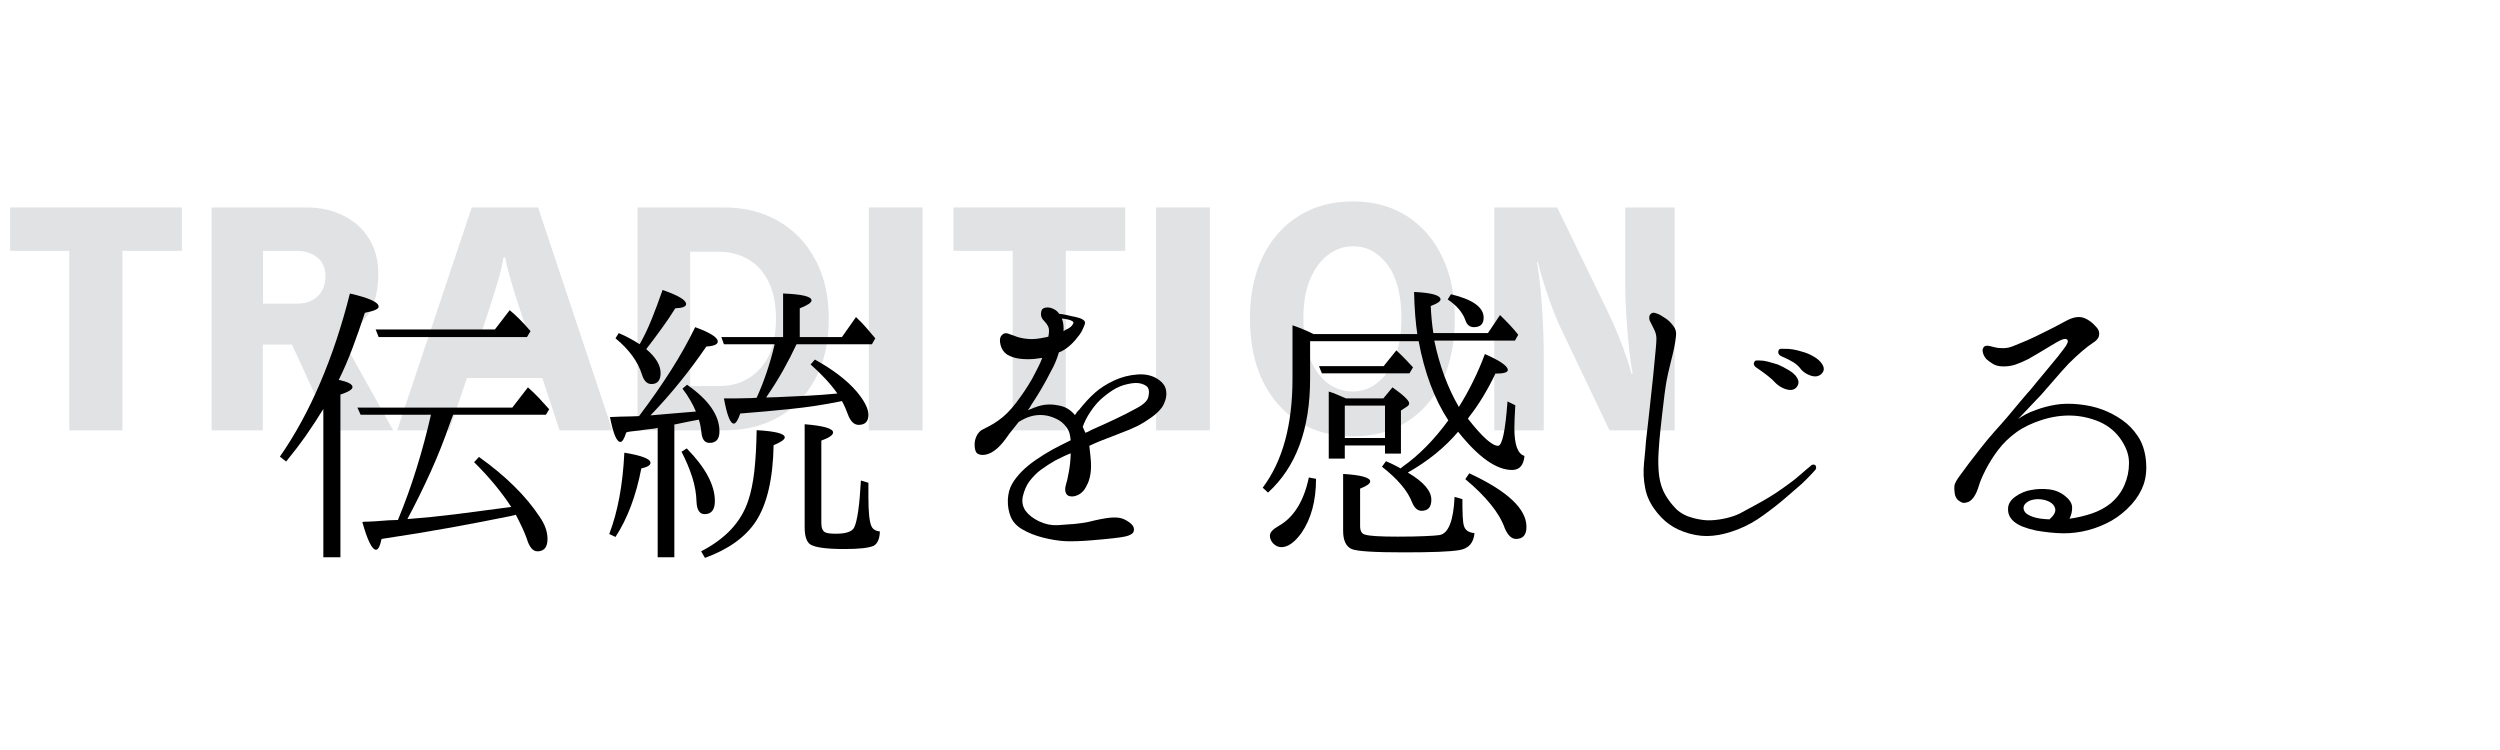<svg xmlns="http://www.w3.org/2000/svg" xmlns:xlink="http://www.w3.org/1999/xlink" width="500" zoomAndPan="magnify" viewBox="0 0 375 112.5" height="150" preserveAspectRatio="xMidYMid meet" version="1.0"><defs><g/><clipPath id="f11d3082d2"><path d="M 0.828 18 L 256 18 L 256 78 L 0.828 78 Z M 0.828 18 " clip-rule="nonzero"/></clipPath><clipPath id="48f9fbb022"><rect x="0" width="256" y="0" height="60"/></clipPath><clipPath id="17fe9d2e48"><rect x="0" width="295" y="0" height="68"/></clipPath></defs><g clip-path="url(#f11d3082d2)"><g transform="matrix(1, 0, 0, 1, 0, 18)"><g clip-path="url(#48f9fbb022)"><g fill="#e0e2e4" fill-opacity="1"><g transform="translate(0.83, 46.553)"><g><path d="M 17.531 0 L 9.562 0 L 9.562 -26.922 L 0.688 -26.922 L 0.688 -33.438 L 26.453 -33.438 L 26.453 -26.922 L 17.531 -26.922 Z M 17.531 0 "/></g></g></g><g fill="#e0e2e4" fill-opacity="1"><g transform="translate(27.973, 46.553)"><g><path d="M 31 0 L 21.734 0 L 15.828 -12.859 L 11.453 -12.859 L 11.453 0 L 3.766 0 L 3.766 -33.438 L 17.922 -33.438 C 20.066 -33.438 21.953 -33.02 23.578 -32.188 C 25.211 -31.363 26.484 -30.219 27.391 -28.75 C 28.305 -27.281 28.766 -25.539 28.766 -23.531 C 28.766 -20.938 28.27 -18.898 27.281 -17.422 C 26.301 -15.953 24.895 -14.891 23.062 -14.234 Z M 11.484 -19 L 16.5 -19 C 17.82 -19 18.875 -19.363 19.656 -20.094 C 20.445 -20.82 20.844 -21.844 20.844 -23.156 C 20.844 -24.352 20.43 -25.281 19.609 -25.938 C 18.797 -26.594 17.75 -26.922 16.469 -26.922 L 11.484 -26.922 Z M 11.484 -19 "/></g></g></g><g fill="#e0e2e4" fill-opacity="1"><g transform="translate(59.619, 46.553)"><g><path d="M 32.234 0 L 24.312 0 L 21.734 -7.844 L 10.422 -7.844 L 7.766 0 L -0.047 0 L 11.141 -33.438 L 21.094 -33.438 Z M 12.516 -14.406 L 19.594 -14.406 C 19.445 -14.863 19.219 -15.562 18.906 -16.5 C 18.594 -17.445 18.25 -18.5 17.875 -19.656 C 17.508 -20.812 17.164 -21.945 16.844 -23.062 C 16.531 -24.176 16.301 -25.133 16.156 -25.938 L 15.906 -25.938 C 15.789 -25.133 15.578 -24.176 15.266 -23.062 C 14.953 -21.945 14.609 -20.812 14.234 -19.656 C 13.859 -18.5 13.516 -17.445 13.203 -16.5 C 12.891 -15.562 12.66 -14.863 12.516 -14.406 Z M 12.516 -14.406 "/></g></g></g><g fill="#e0e2e4" fill-opacity="1"><g transform="translate(91.865, 46.553)"><g><path d="M 16.812 0 L 3.766 0 L 3.766 -33.438 L 16.719 -33.438 C 19.781 -33.438 22.492 -32.758 24.859 -31.406 C 27.234 -30.051 29.094 -28.117 30.438 -25.609 C 31.781 -23.109 32.453 -20.145 32.453 -16.719 C 32.453 -13.258 31.785 -10.281 30.453 -7.781 C 29.129 -5.281 27.297 -3.359 24.953 -2.016 C 22.609 -0.672 19.895 0 16.812 0 Z M 11.656 -6.641 L 16 -6.641 C 18.508 -6.641 20.555 -7.508 22.141 -9.25 C 23.734 -11 24.531 -13.488 24.531 -16.719 C 24.531 -18.945 24.156 -20.812 23.406 -22.312 C 22.664 -23.812 21.645 -24.93 20.344 -25.672 C 19.039 -26.422 17.562 -26.797 15.906 -26.797 L 11.656 -26.797 Z M 11.656 -6.641 "/></g></g></g><g fill="#e0e2e4" fill-opacity="1"><g transform="translate(126.383, 46.553)"><g><path d="M 12 0 L 3.938 0 L 3.938 -33.438 L 12 -33.438 Z M 12 0 "/></g></g></g><g fill="#e0e2e4" fill-opacity="1"><g transform="translate(142.335, 46.553)"><g><path d="M 17.531 0 L 9.562 0 L 9.562 -26.922 L 0.688 -26.922 L 0.688 -33.438 L 26.453 -33.438 L 26.453 -26.922 L 17.531 -26.922 Z M 17.531 0 "/></g></g></g><g fill="#e0e2e4" fill-opacity="1"><g transform="translate(169.478, 46.553)"><g><path d="M 12 0 L 3.938 0 L 3.938 -33.438 L 12 -33.438 Z M 12 0 "/></g></g></g><g fill="#e0e2e4" fill-opacity="1"><g transform="translate(185.429, 46.553)"><g><path d="M 17.5 0.906 C 14.406 0.906 11.703 0.18 9.391 -1.266 C 7.078 -2.711 5.273 -4.754 3.984 -7.391 C 2.703 -10.035 2.062 -13.176 2.062 -16.812 C 2.062 -20.352 2.703 -23.438 3.984 -26.062 C 5.273 -28.695 7.078 -30.734 9.391 -32.172 C 11.703 -33.617 14.406 -34.344 17.5 -34.344 C 20.582 -34.344 23.273 -33.613 25.578 -32.156 C 27.879 -30.695 29.656 -28.648 30.906 -26.016 C 32.164 -23.391 32.797 -20.32 32.797 -16.812 C 32.797 -13.176 32.164 -10.035 30.906 -7.391 C 29.656 -4.754 27.879 -2.711 25.578 -1.266 C 23.273 0.18 20.582 0.906 17.5 0.906 Z M 17.5 -5.828 C 18.844 -5.828 20.062 -6.254 21.156 -7.109 C 22.258 -7.973 23.141 -9.223 23.797 -10.859 C 24.453 -12.504 24.781 -14.488 24.781 -16.812 C 24.781 -20.289 24.094 -22.957 22.719 -24.812 C 21.352 -26.676 19.613 -27.609 17.5 -27.609 C 16.176 -27.609 14.953 -27.191 13.828 -26.359 C 12.703 -25.535 11.797 -24.32 11.109 -22.719 C 10.422 -21.125 10.078 -19.156 10.078 -16.812 C 10.078 -14.488 10.395 -12.504 11.031 -10.859 C 11.676 -9.223 12.562 -7.973 13.688 -7.109 C 14.82 -6.254 16.094 -5.828 17.5 -5.828 Z M 17.5 -5.828 "/></g></g></g><g fill="#e0e2e4" fill-opacity="1"><g transform="translate(220.377, 46.553)"><g><path d="M 30.828 0 L 21.047 0 L 13.422 -16 C 12.992 -16.969 12.57 -18.035 12.156 -19.203 C 11.738 -20.379 11.363 -21.508 11.031 -22.594 C 10.707 -23.676 10.461 -24.562 10.297 -25.25 L 10.156 -25.25 C 10.363 -24.133 10.547 -22.785 10.703 -21.203 C 10.859 -19.617 10.977 -17.938 11.062 -16.156 C 11.145 -14.383 11.188 -12.688 11.188 -11.062 L 11.188 0 L 3.766 0 L 3.766 -33.438 L 13.203 -33.438 L 20.875 -17.625 C 21.445 -16.445 21.984 -15.227 22.484 -13.969 C 22.984 -12.719 23.395 -11.594 23.719 -10.594 C 24.051 -9.594 24.25 -8.891 24.312 -8.484 L 24.531 -8.484 C 24.27 -9.891 24.062 -11.406 23.906 -13.031 C 23.75 -14.664 23.625 -16.254 23.531 -17.797 C 23.445 -19.336 23.406 -20.664 23.406 -21.781 L 23.406 -33.438 L 30.828 -33.438 Z M 30.828 0 "/></g></g></g></g></g></g><g transform="matrix(1, 0, 0, 1, 40, 28)"><g clip-path="url(#17fe9d2e48)"><g fill="#000000" fill-opacity="1"><g transform="translate(0.47, 52.402)"><g><path d="M 15.875 -30.984 L 33.766 -30.984 L 35.984 -33.875 C 36.398 -33.539 36.867 -33.113 37.391 -32.594 C 37.922 -32.07 38.492 -31.453 39.109 -30.734 L 38.578 -29.844 L 16.328 -29.844 Z M 10.344 -23.422 C 11.719 -23.129 12.406 -22.77 12.406 -22.344 C 12.406 -21.988 11.801 -21.613 10.594 -21.219 L 10.594 3.188 L 8.031 3.188 L 8.031 -19.062 C 7.219 -17.727 6.352 -16.406 5.438 -15.094 C 4.52 -13.789 3.523 -12.484 2.453 -11.172 L 1.516 -11.906 C 3.805 -15.207 5.82 -18.898 7.562 -22.984 C 9.312 -27.066 10.797 -31.531 12.016 -36.375 C 14.891 -35.719 16.328 -35.062 16.328 -34.406 C 16.328 -34.051 15.641 -33.742 14.266 -33.484 C 13.641 -31.586 13.008 -29.797 12.375 -28.109 C 11.738 -26.43 11.062 -24.867 10.344 -23.422 Z M 20.641 -2.547 L 21.266 -2.594 C 23.098 -2.727 25.254 -2.945 27.734 -3.25 C 30.223 -3.562 33.051 -3.93 36.219 -4.359 C 34.719 -6.648 32.859 -8.891 30.641 -11.078 L 31.375 -11.859 C 33.395 -10.422 35.156 -8.957 36.656 -7.469 C 38.164 -5.988 39.426 -4.477 40.438 -2.938 C 41.25 -1.789 41.656 -0.664 41.656 0.438 C 41.656 1.676 41.148 2.297 40.141 2.297 C 39.453 2.297 38.914 1.645 38.531 0.344 C 38.227 -0.508 37.688 -1.688 36.906 -3.188 L 36.078 -2.984 C 33.359 -2.43 30.379 -1.859 27.141 -1.266 C 23.91 -0.68 20.453 -0.113 16.766 0.438 C 16.535 1.52 16.258 2.062 15.938 2.062 C 15.344 2.062 14.656 0.672 13.875 -2.109 C 14.102 -2.141 14.363 -2.156 14.656 -2.156 C 14.945 -2.156 15.305 -2.172 15.734 -2.203 C 16.711 -2.266 17.414 -2.316 17.844 -2.359 L 19.219 -2.406 C 20.258 -4.914 21.188 -7.484 22 -10.109 C 22.82 -12.742 23.547 -15.438 24.172 -18.188 L 13.625 -18.188 L 13.141 -19.266 L 36.375 -19.266 L 38.719 -22.297 C 39.281 -21.805 39.82 -21.285 40.344 -20.734 C 40.863 -20.18 41.383 -19.609 41.906 -19.016 L 41.422 -18.188 L 27.5 -18.188 L 27.109 -17.156 C 26.223 -14.57 25.234 -12.07 24.141 -9.656 C 23.047 -7.238 21.879 -4.867 20.641 -2.547 Z M 20.641 -2.547 "/></g></g></g><g fill="#000000" fill-opacity="1"><g transform="translate(49.48, 52.402)"><g><path d="M 16.266 3.281 L 15.688 2.297 C 17.52 1.348 19.02 0.25 20.188 -1 C 21.363 -2.258 22.219 -3.691 22.75 -5.297 C 23.164 -6.504 23.473 -7.988 23.672 -9.75 C 23.867 -11.52 23.984 -13.562 24.016 -15.875 C 26.828 -15.719 28.234 -15.359 28.234 -14.797 C 28.234 -14.473 27.676 -14.082 26.562 -13.625 C 26.469 -8.562 25.57 -4.738 23.875 -2.156 C 22.301 0.195 19.766 2.008 16.266 3.281 Z M 39.656 -8.328 L 40.781 -7.984 C 40.781 -7.66 40.781 -7.316 40.781 -6.953 C 40.781 -6.598 40.781 -6.223 40.781 -5.828 C 40.781 -3.609 40.926 -2.172 41.219 -1.516 C 41.414 -1.023 41.844 -0.75 42.5 -0.688 C 42.469 0.426 42.156 1.145 41.562 1.469 C 40.844 1.789 39.391 1.953 37.203 1.953 C 34.422 1.953 32.688 1.707 32 1.219 C 31.477 0.801 31.219 -0.047 31.219 -1.328 L 31.219 -16.766 C 34.062 -16.535 35.484 -16.125 35.484 -15.531 C 35.484 -15.145 34.895 -14.738 33.719 -14.312 L 33.719 -1.953 C 33.719 -1.203 33.914 -0.734 34.312 -0.547 C 34.57 -0.41 35.109 -0.344 35.922 -0.344 C 37.461 -0.344 38.379 -0.672 38.672 -1.328 C 39.129 -2.336 39.457 -4.672 39.656 -8.328 Z M 2.844 0.141 L 1.906 -0.297 C 3.188 -3.629 3.941 -7.695 4.172 -12.5 C 6.785 -12.07 8.094 -11.566 8.094 -10.984 C 8.094 -10.617 7.633 -10.336 6.719 -10.141 C 5.926 -6.023 4.633 -2.598 2.844 0.141 Z M 12.75 -12.641 L 13.531 -13.141 C 16.344 -10.266 17.75 -7.633 17.75 -5.25 C 17.75 -3.938 17.238 -3.281 16.219 -3.281 C 15.469 -3.281 15.062 -3.883 15 -5.094 C 14.969 -6.332 14.754 -7.57 14.359 -8.812 C 13.961 -10.062 13.426 -11.336 12.75 -12.641 Z M 18.719 -29.844 L 27.984 -29.844 L 27.984 -36.375 C 30.828 -36.27 32.25 -35.926 32.25 -35.344 C 32.25 -35.008 31.66 -34.613 30.484 -34.156 L 30.484 -29.844 L 36.812 -29.844 L 38.922 -32.844 C 39.473 -32.32 39.992 -31.781 40.484 -31.219 C 40.973 -30.664 41.414 -30.145 41.812 -29.656 L 41.312 -28.766 L 30 -28.766 C 29.406 -27.492 28.734 -26.188 27.984 -24.844 C 27.234 -23.508 26.383 -22.156 25.438 -20.781 L 27.062 -20.828 C 28.656 -20.891 30.211 -20.961 31.734 -21.047 C 33.254 -21.129 34.719 -21.238 36.125 -21.375 C 35.602 -22.125 35.004 -22.859 34.328 -23.578 C 33.66 -24.297 32.922 -25.016 32.109 -25.734 L 32.75 -26.469 C 34.113 -25.719 35.316 -24.941 36.359 -24.141 C 37.41 -23.336 38.297 -22.516 39.016 -21.672 C 40.191 -20.266 40.781 -19.102 40.781 -18.188 C 40.781 -17.176 40.289 -16.672 39.312 -16.672 C 38.625 -16.672 38.082 -17.207 37.688 -18.281 C 37.594 -18.539 37.473 -18.844 37.328 -19.188 C 37.18 -19.531 37.008 -19.883 36.812 -20.25 L 36.562 -20.188 C 34.145 -19.695 31.676 -19.32 29.156 -19.062 C 26.645 -18.801 24.113 -18.57 21.562 -18.375 C 21.207 -17.363 20.883 -16.859 20.594 -16.859 C 20.062 -16.859 19.566 -18.117 19.109 -20.641 C 19.598 -20.641 20.188 -20.641 20.875 -20.641 C 21.562 -20.641 22.332 -20.656 23.188 -20.688 L 24.016 -20.734 C 25.129 -23.18 26.031 -25.859 26.719 -28.766 L 19.109 -28.766 Z M 6.469 -28.766 C 7.125 -29.91 7.727 -31.172 8.281 -32.547 C 8.832 -33.922 9.375 -35.375 9.906 -36.906 C 12.258 -36.094 13.438 -35.391 13.438 -34.797 C 13.438 -34.41 12.895 -34.195 11.812 -34.156 C 11.188 -33.145 10.504 -32.133 9.766 -31.125 C 9.035 -30.113 8.266 -29.082 7.453 -28.031 C 8.891 -26.82 9.609 -25.629 9.609 -24.453 C 9.609 -23.348 9.148 -22.797 8.234 -22.797 C 7.578 -22.797 7.102 -23.27 6.812 -24.219 C 6.52 -25.164 6.047 -26.094 5.391 -27 C 4.734 -27.914 3.883 -28.801 2.844 -29.656 L 3.328 -30.438 C 3.953 -30.176 4.516 -29.906 5.016 -29.625 C 5.523 -29.352 6.008 -29.066 6.469 -28.766 Z M 5.047 -17.938 L 6.375 -17.984 C 8.195 -20.398 9.812 -22.719 11.219 -24.938 C 12.625 -27.164 13.816 -29.297 14.797 -31.328 C 17.055 -30.504 18.188 -29.785 18.188 -29.172 C 18.188 -28.742 17.613 -28.492 16.469 -28.422 C 15.227 -26.598 13.91 -24.828 12.516 -23.109 C 11.129 -21.391 9.656 -19.719 8.094 -18.094 C 8.645 -18.156 9.484 -18.227 10.609 -18.312 C 11.734 -18.395 13.164 -18.516 14.906 -18.672 C 14.676 -19.234 14.395 -19.797 14.062 -20.359 C 13.738 -20.93 13.348 -21.516 12.891 -22.109 L 13.578 -22.688 C 16.816 -20.438 18.438 -18.102 18.438 -15.688 C 18.438 -14.539 17.941 -13.969 16.953 -13.969 C 16.234 -13.969 15.828 -14.488 15.734 -15.531 C 15.703 -15.801 15.66 -16.098 15.609 -16.422 C 15.555 -16.742 15.469 -17.086 15.344 -17.453 L 14.016 -17.203 L 12.797 -16.953 L 11.672 -16.719 L 11.672 3.188 L 9.172 3.188 L 9.172 -16.219 C 9.066 -16.188 8.945 -16.16 8.812 -16.141 C 8.688 -16.129 8.539 -16.109 8.375 -16.078 C 8.145 -16.047 7.867 -16.016 7.547 -15.984 C 7.223 -15.953 6.848 -15.898 6.422 -15.828 C 5.93 -15.766 5.52 -15.719 5.188 -15.688 C 4.863 -15.656 4.617 -15.602 4.453 -15.531 C 4.16 -14.582 3.867 -14.109 3.578 -14.109 C 3.023 -14.109 2.504 -15.352 2.016 -17.844 C 2.535 -17.875 3.047 -17.895 3.547 -17.906 C 4.055 -17.926 4.555 -17.938 5.047 -17.938 Z M 5.047 -17.938 "/></g></g></g><g fill="#000000" fill-opacity="1"><g transform="translate(98.49, 52.402)"><g><path d="M 32 -19.172 C 33.051 -19.723 33.641 -20.289 33.766 -20.875 C 33.898 -21.469 33.883 -21.91 33.719 -22.203 C 33.594 -22.461 33.266 -22.676 32.734 -22.844 C 32.211 -23.008 31.531 -22.992 30.688 -22.797 C 29.863 -22.629 29.109 -22.32 28.422 -21.875 C 27.742 -21.438 27.125 -20.957 26.562 -20.438 C 26.039 -19.945 25.535 -19.332 25.047 -18.594 C 24.555 -17.863 24.18 -17.125 23.922 -16.375 C 24.047 -16.113 24.176 -15.816 24.312 -15.484 C 24.539 -15.555 24.754 -15.648 24.953 -15.766 C 25.148 -15.879 25.363 -15.984 25.594 -16.078 C 26.633 -16.535 27.707 -17.023 28.812 -17.547 C 29.926 -18.066 30.988 -18.609 32 -19.172 Z M 21.031 -31.422 C 21.062 -31.223 21.062 -30.992 21.031 -30.734 C 21.156 -30.797 21.266 -30.859 21.359 -30.922 C 21.461 -30.992 21.566 -31.047 21.672 -31.078 C 22.023 -31.273 22.266 -31.477 22.391 -31.688 C 22.523 -31.895 22.562 -32.035 22.5 -32.109 C 22.332 -32.305 21.941 -32.453 21.328 -32.547 C 21.223 -32.578 21.117 -32.594 21.016 -32.594 C 20.922 -32.594 20.844 -32.609 20.781 -32.641 C 20.945 -32.211 21.031 -31.805 21.031 -31.422 Z M 35.344 -23.422 C 35.926 -23.004 36.273 -22.531 36.391 -22 C 36.504 -21.477 36.488 -20.973 36.344 -20.484 C 36.195 -19.992 36.008 -19.586 35.781 -19.266 C 35.414 -18.773 34.906 -18.289 34.25 -17.812 C 33.602 -17.344 32.906 -16.91 32.156 -16.516 C 31.438 -16.16 30.547 -15.785 29.484 -15.391 C 28.422 -14.992 27.414 -14.602 26.469 -14.219 C 26.238 -14.113 25.984 -14.004 25.703 -13.891 C 25.43 -13.773 25.164 -13.656 24.906 -13.531 C 24.938 -13.27 24.969 -12.988 25 -12.688 C 25.031 -12.395 25.062 -12.102 25.094 -11.812 C 25.195 -10.863 25.191 -10.031 25.078 -9.312 C 24.961 -8.594 24.77 -8.004 24.5 -7.547 C 24.082 -6.629 23.414 -6.094 22.5 -5.938 C 21.977 -5.895 21.625 -6.035 21.438 -6.359 C 21.258 -6.691 21.238 -7.102 21.375 -7.594 C 21.531 -8.082 21.68 -8.742 21.828 -9.578 C 21.984 -10.41 22.078 -11.254 22.109 -12.109 C 22.109 -12.172 22.109 -12.227 22.109 -12.281 C 22.109 -12.332 22.109 -12.375 22.109 -12.406 C 21.68 -12.238 21.281 -12.062 20.906 -11.875 C 20.531 -11.695 20.16 -11.516 19.797 -11.328 C 19.047 -10.898 18.344 -10.445 17.688 -9.969 C 17.039 -9.5 16.438 -8.891 15.875 -8.141 C 15.457 -7.547 15.148 -6.836 14.953 -6.016 C 14.754 -5.203 14.883 -4.457 15.344 -3.781 C 15.801 -3.156 16.477 -2.629 17.375 -2.203 C 18.27 -1.773 19.191 -1.582 20.141 -1.625 C 21.16 -1.688 22.008 -1.75 22.688 -1.812 C 23.375 -1.875 24.062 -1.973 24.75 -2.109 C 25.406 -2.273 26.023 -2.414 26.609 -2.531 C 27.203 -2.645 27.676 -2.719 28.031 -2.75 C 28.789 -2.812 29.375 -2.773 29.781 -2.641 C 30.188 -2.516 30.602 -2.285 31.031 -1.953 C 31.414 -1.66 31.609 -1.332 31.609 -0.969 C 31.609 -0.613 31.43 -0.359 31.078 -0.203 C 30.91 -0.098 30.641 -0.004 30.266 0.078 C 29.891 0.16 29.273 0.25 28.422 0.344 C 27.609 0.438 26.504 0.539 25.109 0.656 C 23.723 0.77 22.477 0.812 21.375 0.781 C 20.258 0.719 19.117 0.535 17.953 0.234 C 16.797 -0.055 15.742 -0.477 14.797 -1.031 C 13.984 -1.52 13.422 -2.145 13.109 -2.906 C 12.797 -3.676 12.656 -4.52 12.688 -5.438 C 12.727 -6.352 12.938 -7.141 13.312 -7.797 C 13.688 -8.453 14.18 -9.086 14.797 -9.703 C 15.391 -10.297 16.086 -10.867 16.891 -11.422 C 17.691 -11.973 18.531 -12.492 19.406 -12.984 C 19.832 -13.211 20.273 -13.441 20.734 -13.672 C 21.191 -13.898 21.648 -14.129 22.109 -14.359 C 22.078 -14.754 22.02 -15.102 21.938 -15.406 C 21.852 -15.719 21.695 -16.023 21.469 -16.328 C 21.07 -16.879 20.578 -17.289 19.984 -17.562 C 19.398 -17.844 18.848 -18.02 18.328 -18.094 C 17.254 -18.25 16.207 -18.082 15.188 -17.594 C 14.926 -17.469 14.633 -17.305 14.312 -17.109 C 13.988 -16.68 13.672 -16.281 13.359 -15.906 C 13.047 -15.531 12.742 -15.129 12.453 -14.703 C 11.242 -13.004 10.051 -12.156 8.875 -12.156 C 8.352 -12.188 8.023 -12.348 7.891 -12.641 C 7.766 -12.941 7.703 -13.301 7.703 -13.719 C 7.703 -14.145 7.789 -14.551 7.969 -14.938 C 8.145 -15.332 8.395 -15.645 8.719 -15.875 C 9.082 -16.07 9.473 -16.273 9.891 -16.484 C 10.316 -16.703 10.758 -16.973 11.219 -17.297 C 12.164 -17.953 13.07 -18.852 13.938 -20 C 14.812 -21.145 15.609 -22.336 16.328 -23.578 C 16.68 -24.234 16.977 -24.805 17.219 -25.297 C 17.469 -25.785 17.676 -26.258 17.844 -26.719 C 17.645 -26.688 17.445 -26.66 17.25 -26.641 C 17.051 -26.617 16.859 -26.594 16.672 -26.562 C 15.91 -26.5 15.18 -26.508 14.484 -26.594 C 13.785 -26.676 13.156 -26.879 12.594 -27.203 C 12.07 -27.566 11.738 -28.051 11.594 -28.656 C 11.445 -29.258 11.473 -29.707 11.672 -30 C 11.961 -30.383 12.316 -30.504 12.734 -30.359 C 13.16 -30.211 13.641 -30.039 14.172 -29.844 C 14.691 -29.688 15.273 -29.586 15.922 -29.547 C 16.578 -29.516 17.281 -29.582 18.031 -29.75 C 18.164 -29.781 18.289 -29.801 18.406 -29.812 C 18.52 -29.832 18.641 -29.863 18.766 -29.906 C 18.898 -30.582 18.895 -31.078 18.75 -31.391 C 18.602 -31.703 18.398 -31.988 18.141 -32.25 C 17.836 -32.539 17.676 -32.859 17.656 -33.203 C 17.645 -33.547 17.707 -33.816 17.844 -34.016 C 18.008 -34.18 18.258 -34.27 18.594 -34.281 C 18.938 -34.301 19.305 -34.195 19.703 -33.969 C 19.961 -33.832 20.191 -33.617 20.391 -33.328 C 20.742 -33.297 21.102 -33.238 21.469 -33.156 C 21.832 -33.07 22.078 -33.016 22.203 -32.984 C 22.43 -32.953 22.738 -32.883 23.125 -32.781 C 23.52 -32.688 23.816 -32.562 24.016 -32.406 C 24.242 -32.238 24.316 -32.031 24.234 -31.781 C 24.148 -31.539 24.016 -31.223 23.828 -30.828 C 23.66 -30.473 23.32 -30 22.812 -29.406 C 22.312 -28.82 21.781 -28.348 21.219 -27.984 C 20.926 -27.785 20.633 -27.641 20.344 -27.547 C 20.051 -26.535 19.66 -25.602 19.172 -24.75 C 18.641 -23.707 18.16 -22.828 17.734 -22.109 C 17.316 -21.391 16.797 -20.555 16.172 -19.609 C 16.109 -19.473 16.035 -19.348 15.953 -19.234 C 15.867 -19.117 15.781 -19 15.688 -18.875 C 15.883 -18.938 16.086 -19.016 16.297 -19.109 C 16.504 -19.211 16.676 -19.281 16.812 -19.312 C 17.895 -19.738 19.004 -19.836 20.141 -19.609 C 21.191 -19.473 22.062 -18.984 22.75 -18.141 C 22.844 -18.266 22.938 -18.398 23.031 -18.547 C 23.133 -18.691 23.25 -18.816 23.375 -18.922 C 24.195 -19.961 25 -20.828 25.781 -21.516 C 26.562 -22.203 27.508 -22.805 28.625 -23.328 C 29.738 -23.848 30.922 -24.148 32.172 -24.234 C 33.43 -24.316 34.488 -24.047 35.344 -23.422 Z M 35.344 -23.422 "/></g></g></g><g fill="#000000" fill-opacity="1"><g transform="translate(147.5, 52.402)"><g><path d="M 30.688 -5.875 L 31.859 -5.531 C 31.859 -4.488 31.875 -3.625 31.906 -2.938 C 31.938 -2.25 32.004 -1.758 32.109 -1.469 C 32.305 -0.852 32.828 -0.508 33.672 -0.438 C 33.547 1.031 32.797 1.879 31.422 2.109 C 30.703 2.234 29.641 2.32 28.234 2.375 C 26.828 2.426 25.094 2.453 23.031 2.453 C 18.594 2.453 16 2.285 15.25 1.953 C 14.395 1.566 13.969 0.656 13.969 -0.781 L 13.969 -9.312 C 16.676 -9.145 18.031 -8.77 18.031 -8.188 C 18.031 -7.863 17.523 -7.504 16.516 -7.109 L 16.516 -1.516 C 16.516 -0.734 16.773 -0.297 17.297 -0.203 C 17.891 -0.004 19.508 0.094 22.156 0.094 C 23.852 0.094 25.219 0.066 26.25 0.016 C 27.281 -0.023 28.004 -0.078 28.422 -0.141 C 29.766 -0.367 30.52 -2.281 30.688 -5.875 Z M 32.297 -8.531 L 32.891 -9.406 C 38.609 -6.758 41.469 -4.082 41.469 -1.375 C 41.469 -0.164 40.945 0.438 39.906 0.438 C 39.25 0.438 38.691 -0.082 38.234 -1.125 C 37.805 -2.332 37.094 -3.547 36.094 -4.766 C 35.102 -5.992 33.836 -7.25 32.297 -8.531 Z M 8.828 -8.781 L 9.906 -8.578 C 9.906 -5.273 9.172 -2.562 7.703 -0.438 C 6.68 0.969 5.68 1.672 4.703 1.672 C 4.242 1.672 3.82 1.473 3.438 1.078 C 3.133 0.723 2.984 0.348 2.984 -0.047 C 2.984 -0.535 3.426 -1.023 4.312 -1.516 C 6.57 -2.797 8.078 -5.219 8.828 -8.781 Z M 10.344 -25.484 L 20.047 -25.484 L 21.953 -27.844 C 22.484 -27.352 22.953 -26.895 23.359 -26.469 C 23.766 -26.039 24.129 -25.648 24.453 -25.297 L 23.922 -24.406 L 10.781 -24.406 Z M 29.656 -35.484 L 30.141 -36.266 C 33.41 -35.484 35.047 -34.312 35.047 -32.75 C 35.047 -31.801 34.555 -31.328 33.578 -31.328 C 32.953 -31.328 32.523 -31.688 32.297 -32.406 C 31.867 -33.57 30.988 -34.598 29.656 -35.484 Z M 20.25 -19.562 L 14.219 -19.562 L 14.219 -14.703 L 20.25 -14.703 Z M 14.406 -20.641 L 20 -20.641 L 21.375 -22.297 C 23.039 -21.117 23.875 -20.32 23.875 -19.906 C 23.875 -19.707 23.758 -19.539 23.531 -19.406 L 22.641 -18.828 L 22.641 -12.359 L 20.25 -12.359 L 20.25 -13.578 L 14.219 -13.578 L 14.219 -11.609 L 11.812 -11.609 L 11.812 -21.672 C 12.27 -21.535 12.707 -21.375 13.125 -21.188 C 13.551 -21.008 13.977 -20.828 14.406 -20.641 Z M 31.328 -19.359 C 32.109 -20.598 32.82 -21.879 33.469 -23.203 C 34.125 -24.523 34.711 -25.891 35.234 -27.297 C 37.523 -26.285 38.672 -25.488 38.672 -24.906 C 38.672 -24.539 38.051 -24.359 36.812 -24.359 C 36.219 -23.117 35.594 -21.957 34.938 -20.875 C 34.289 -19.801 33.594 -18.789 32.844 -17.844 L 32.688 -17.594 C 34.812 -14.883 36.316 -13.531 37.203 -13.531 C 37.828 -13.531 38.301 -15.75 38.625 -20.188 L 39.797 -19.609 C 39.703 -18.141 39.656 -16.992 39.656 -16.172 C 39.656 -13.691 40.16 -12.305 41.172 -12.016 C 41.047 -10.609 40.426 -9.906 39.312 -9.906 C 36.957 -9.906 34.258 -11.816 31.219 -15.641 C 29.227 -13.285 26.711 -11.242 23.672 -9.516 C 26.023 -8.141 27.203 -6.781 27.203 -5.438 C 27.203 -4.332 26.711 -3.781 25.734 -3.781 C 25.141 -3.781 24.664 -4.203 24.312 -5.047 C 23.656 -6.773 22.148 -8.555 19.797 -10.391 L 20.391 -11.219 C 20.941 -10.988 21.406 -10.773 21.781 -10.578 C 22.156 -10.391 22.426 -10.242 22.594 -10.141 L 22.891 -10.391 C 25.305 -12.086 27.594 -14.406 29.75 -17.344 C 27.656 -20.551 26.172 -24.508 25.297 -29.219 L 9.016 -29.219 L 9.016 -23.578 C 9.016 -16.023 6.91 -10.336 2.703 -6.516 L 1.906 -7.25 C 4.883 -11.207 6.375 -16.648 6.375 -23.578 L 6.375 -31.609 C 6.926 -31.422 7.461 -31.219 7.984 -31 C 8.516 -30.789 9.023 -30.555 9.516 -30.297 L 25.094 -30.297 C 24.969 -31.141 24.863 -32.078 24.781 -33.109 C 24.695 -34.141 24.641 -35.305 24.609 -36.609 C 27.254 -36.484 28.578 -36.109 28.578 -35.484 C 28.578 -35.191 28.086 -34.863 27.109 -34.5 C 27.141 -33.82 27.188 -33.145 27.25 -32.469 C 27.312 -31.801 27.395 -31.125 27.5 -30.438 L 35.688 -30.438 L 37.5 -33.141 C 38.051 -32.609 38.555 -32.098 39.016 -31.609 C 39.473 -31.117 39.879 -30.645 40.234 -30.188 L 39.75 -29.312 L 27.641 -29.312 C 28.43 -25.551 29.66 -22.234 31.328 -19.359 Z M 31.328 -19.359 "/></g></g></g><g fill="#000000" fill-opacity="1"><g transform="translate(196.51, 52.402)"><g><path d="M 36.219 -24.016 C 35.895 -23.891 35.488 -23.914 35 -24.094 C 34.508 -24.27 34.082 -24.539 33.719 -24.906 C 33.395 -25.363 33.004 -25.738 32.547 -26.031 C 32.086 -26.32 31.484 -26.629 30.734 -26.953 C 30.273 -27.148 30.129 -27.461 30.297 -27.891 C 30.359 -28.016 30.477 -28.078 30.656 -28.078 C 30.832 -28.078 30.973 -28.078 31.078 -28.078 C 31.891 -28.117 32.805 -27.973 33.828 -27.641 C 34.348 -27.516 34.91 -27.281 35.516 -26.938 C 36.117 -26.594 36.551 -26.207 36.812 -25.781 C 37.07 -25.383 37.129 -25.023 36.984 -24.703 C 36.836 -24.379 36.582 -24.148 36.219 -24.016 Z M 32.406 -21.953 C 32.039 -21.859 31.613 -21.91 31.125 -22.109 C 30.633 -22.305 30.207 -22.582 29.844 -22.938 C 29.52 -23.301 29.129 -23.66 28.672 -24.016 C 28.211 -24.379 27.676 -24.77 27.062 -25.188 C 26.57 -25.488 26.441 -25.816 26.672 -26.172 C 26.734 -26.273 26.844 -26.328 27 -26.328 C 27.164 -26.328 27.316 -26.328 27.453 -26.328 C 27.836 -26.328 28.25 -26.27 28.688 -26.156 C 29.133 -26.039 29.617 -25.898 30.141 -25.734 C 30.629 -25.535 31.176 -25.254 31.781 -24.891 C 32.383 -24.535 32.801 -24.16 33.031 -23.766 C 33.289 -23.348 33.336 -22.969 33.172 -22.625 C 33.016 -22.281 32.758 -22.055 32.406 -21.953 Z M 10.391 -14.266 C 10.453 -14.723 10.531 -15.406 10.625 -16.312 C 10.727 -17.227 10.836 -18.207 10.953 -19.25 C 11.066 -20.301 11.172 -21.27 11.266 -22.156 C 11.367 -23.039 11.438 -23.676 11.469 -24.062 C 11.531 -24.625 11.594 -25.27 11.656 -26 C 11.727 -26.738 11.797 -27.441 11.859 -28.109 C 11.922 -28.773 11.953 -29.273 11.953 -29.609 C 11.953 -30.098 11.828 -30.578 11.578 -31.047 C 11.336 -31.523 11.172 -31.863 11.078 -32.062 C 10.941 -32.25 10.875 -32.473 10.875 -32.734 C 10.875 -33.004 10.957 -33.203 11.125 -33.328 C 11.289 -33.492 11.508 -33.535 11.781 -33.453 C 12.062 -33.367 12.316 -33.266 12.547 -33.141 C 12.773 -33.004 13.062 -32.82 13.406 -32.594 C 13.75 -32.363 14.098 -32.02 14.453 -31.562 C 14.816 -31.133 14.961 -30.617 14.891 -30.016 C 14.828 -29.41 14.734 -28.801 14.609 -28.188 C 14.473 -27.562 14.281 -26.758 14.031 -25.781 C 13.789 -24.801 13.609 -23.984 13.484 -23.328 C 13.41 -22.941 13.305 -22.254 13.172 -21.266 C 13.047 -20.285 12.926 -19.281 12.812 -18.25 C 12.695 -17.227 12.609 -16.422 12.547 -15.828 C 12.453 -15.016 12.363 -13.953 12.281 -12.641 C 12.195 -11.336 12.223 -10.129 12.359 -9.016 C 12.516 -7.91 12.828 -6.957 13.297 -6.156 C 13.773 -5.352 14.328 -4.641 14.953 -4.016 C 15.609 -3.398 16.457 -2.957 17.5 -2.688 C 18.539 -2.426 19.422 -2.316 20.141 -2.359 C 20.891 -2.391 21.664 -2.5 22.469 -2.688 C 23.27 -2.883 23.93 -3.113 24.453 -3.375 C 24.941 -3.645 25.645 -4.023 26.562 -4.516 C 27.477 -5.004 28.25 -5.441 28.875 -5.828 C 29.488 -6.191 30.195 -6.66 31 -7.234 C 31.801 -7.805 32.383 -8.238 32.75 -8.531 C 33.102 -8.82 33.523 -9.18 34.016 -9.609 C 34.504 -10.035 34.816 -10.297 34.953 -10.391 C 35.211 -10.711 35.488 -10.797 35.781 -10.641 C 35.977 -10.336 35.961 -10.078 35.734 -9.859 C 35.598 -9.691 35.348 -9.422 34.984 -9.047 C 34.629 -8.672 34.207 -8.254 33.719 -7.797 C 33.227 -7.367 32.484 -6.723 31.484 -5.859 C 30.492 -4.992 29.344 -4.086 28.031 -3.141 C 26.789 -2.223 25.492 -1.504 24.141 -0.984 C 22.785 -0.461 21.551 -0.148 20.438 -0.047 C 19.32 0.078 18.148 -0.023 16.922 -0.359 C 15.703 -0.703 14.688 -1.172 13.875 -1.766 C 13.051 -2.348 12.285 -3.141 11.578 -4.141 C 10.879 -5.141 10.438 -6.191 10.25 -7.297 C 10.02 -8.441 9.969 -9.66 10.094 -10.953 C 10.227 -12.242 10.328 -13.348 10.391 -14.266 Z M 10.391 -14.266 "/></g></g></g><g fill="#000000" fill-opacity="1"><g transform="translate(245.52, 52.402)"><g><path d="M 36.375 -11.281 C 36.5 -9.938 36.379 -8.75 36.016 -7.719 C 35.66 -6.688 35.062 -5.695 34.219 -4.75 C 33.301 -3.738 32.297 -2.922 31.203 -2.297 C 30.109 -1.68 28.938 -1.207 27.688 -0.875 C 26.445 -0.551 25.195 -0.395 23.938 -0.406 C 22.688 -0.426 21.32 -0.566 19.844 -0.828 C 18.344 -1.16 17.273 -1.586 16.641 -2.109 C 16.004 -2.629 15.688 -3.25 15.688 -3.969 C 15.656 -4.719 16.02 -5.363 16.781 -5.906 C 17.551 -6.445 18.348 -6.781 19.172 -6.906 C 20.016 -7.07 20.895 -7.102 21.812 -7 C 22.727 -6.906 23.547 -6.566 24.266 -5.984 C 24.922 -5.461 25.266 -4.914 25.297 -4.344 C 25.328 -3.77 25.195 -3.188 24.906 -2.594 C 26.082 -2.758 27.195 -3.02 28.25 -3.375 C 29.312 -3.738 30.238 -4.234 31.031 -4.859 C 31.977 -5.641 32.68 -6.562 33.141 -7.625 C 33.598 -8.688 33.828 -9.77 33.828 -10.875 C 33.859 -12.02 33.477 -13.188 32.688 -14.375 C 31.906 -15.57 30.828 -16.484 29.453 -17.109 C 26.711 -18.285 23.805 -18.383 20.734 -17.406 C 19.203 -16.914 17.922 -16.289 16.891 -15.531 C 15.859 -14.781 14.969 -13.914 14.219 -12.938 C 13.5 -11.988 12.875 -11 12.344 -9.969 C 11.82 -8.945 11.469 -8.109 11.281 -7.453 C 10.914 -6.242 10.422 -5.473 9.797 -5.141 C 9.672 -5.078 9.469 -5.02 9.188 -4.969 C 8.914 -4.926 8.582 -5.066 8.188 -5.391 C 7.926 -5.617 7.758 -5.953 7.688 -6.391 C 7.625 -6.836 7.609 -7.223 7.641 -7.547 C 7.68 -7.867 7.945 -8.363 8.438 -9.031 C 8.926 -9.707 9.379 -10.32 9.797 -10.875 C 10.254 -11.469 10.812 -12.188 11.469 -13.031 C 12.125 -13.883 12.859 -14.77 13.672 -15.688 C 14.234 -16.301 14.863 -17.016 15.562 -17.828 C 16.258 -18.648 16.926 -19.445 17.562 -20.219 C 18.207 -20.988 18.707 -21.566 19.062 -21.953 C 19.32 -22.285 19.695 -22.742 20.188 -23.328 C 20.676 -23.922 21.191 -24.539 21.734 -25.188 C 22.273 -25.844 22.758 -26.43 23.188 -26.953 C 23.613 -27.484 23.891 -27.844 24.016 -28.031 C 24.609 -28.789 24.789 -29.266 24.562 -29.453 C 24.426 -29.586 24.191 -29.598 23.859 -29.484 C 23.535 -29.367 23.242 -29.227 22.984 -29.062 C 22.828 -28.969 22.484 -28.766 21.953 -28.453 C 21.43 -28.141 20.867 -27.801 20.266 -27.438 C 19.66 -27.082 19.129 -26.773 18.672 -26.516 C 17.953 -26.16 17.316 -25.891 16.766 -25.703 C 16.211 -25.523 15.625 -25.438 15 -25.438 C 14.375 -25.438 13.859 -25.555 13.453 -25.797 C 13.047 -26.047 12.711 -26.285 12.453 -26.516 C 12.223 -26.773 12.055 -27.062 11.953 -27.375 C 11.859 -27.688 11.844 -27.922 11.906 -28.078 C 12.008 -28.348 12.164 -28.5 12.375 -28.531 C 12.582 -28.562 12.785 -28.547 12.984 -28.484 C 13.211 -28.441 13.469 -28.379 13.75 -28.297 C 14.031 -28.223 14.332 -28.188 14.656 -28.188 C 14.977 -28.156 15.328 -28.176 15.703 -28.25 C 16.078 -28.332 16.645 -28.539 17.406 -28.875 C 18.156 -29.164 18.984 -29.531 19.891 -29.969 C 20.805 -30.414 21.676 -30.848 22.5 -31.266 C 23.344 -31.723 24.039 -32.094 24.594 -32.375 C 25.156 -32.656 25.664 -32.812 26.125 -32.844 C 26.613 -32.875 27.086 -32.758 27.547 -32.5 C 28.004 -32.238 28.395 -31.926 28.719 -31.562 C 29.051 -31.238 29.25 -30.953 29.312 -30.703 C 29.375 -30.461 29.375 -30.227 29.312 -30 C 29.25 -29.633 28.906 -29.258 28.281 -28.875 C 27.957 -28.676 27.457 -28.289 26.781 -27.719 C 26.113 -27.145 25.453 -26.531 24.797 -25.875 C 24.148 -25.188 23.445 -24.398 22.688 -23.516 C 21.938 -22.641 21.27 -21.875 20.688 -21.219 C 20.688 -21.219 20.391 -20.906 19.797 -20.281 C 19.211 -19.664 18.348 -18.754 17.203 -17.547 C 17.566 -17.805 17.941 -18.039 18.328 -18.25 C 18.723 -18.469 19.25 -18.691 19.906 -18.922 C 20.852 -19.273 21.848 -19.535 22.891 -19.703 C 23.93 -19.867 25.078 -19.883 26.328 -19.75 C 27.598 -19.625 28.766 -19.363 29.828 -18.969 C 30.891 -18.57 31.879 -18.051 32.797 -17.406 C 33.742 -16.75 34.539 -15.922 35.188 -14.922 C 35.844 -13.93 36.238 -12.719 36.375 -11.281 Z M 21.906 -2.5 C 22.562 -3.082 22.848 -3.602 22.766 -4.062 C 22.68 -4.52 22.383 -4.879 21.875 -5.141 C 21.375 -5.398 20.781 -5.531 20.094 -5.531 C 19.312 -5.5 18.723 -5.285 18.328 -4.891 C 17.941 -4.504 17.91 -4.066 18.234 -3.578 C 18.43 -3.316 18.836 -3.078 19.453 -2.859 C 20.078 -2.648 20.895 -2.531 21.906 -2.5 Z M 21.906 -2.5 "/></g></g></g></g></g></svg>